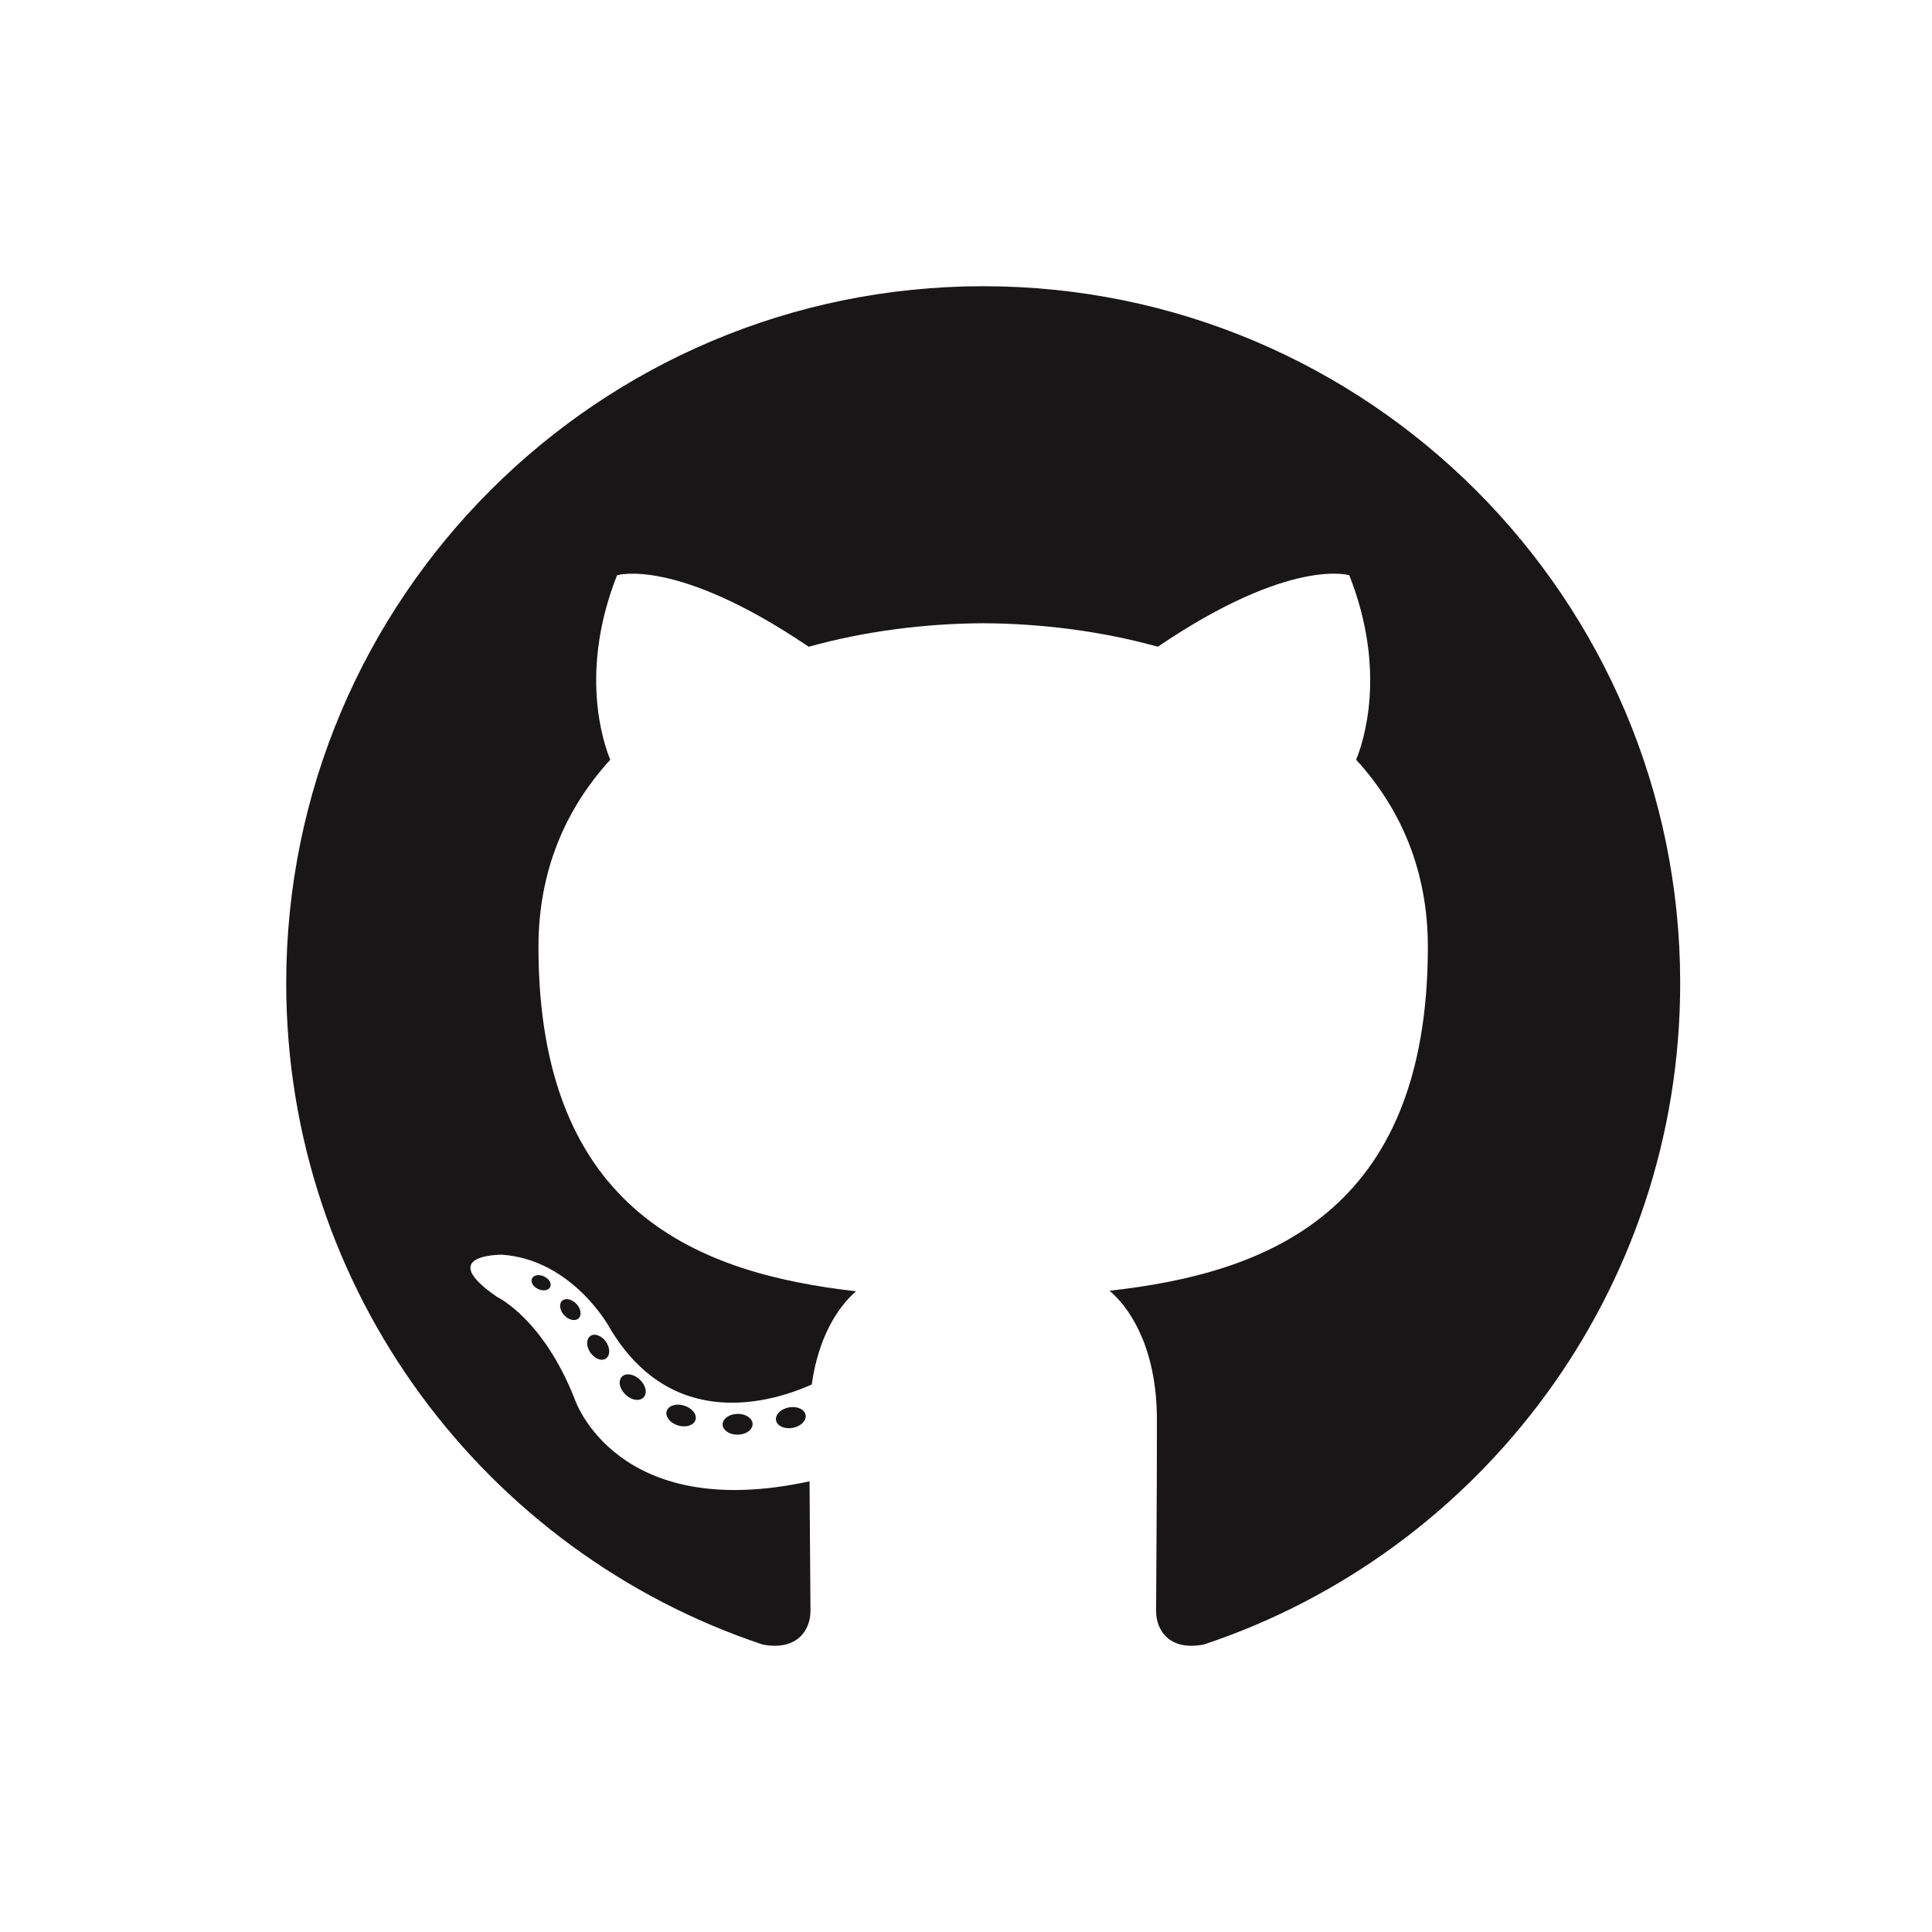 <svg width="54" height="54" viewBox="0 0 54 54" fill="none" xmlns="http://www.w3.org/2000/svg">
<path fill-rule="evenodd" clip-rule="evenodd" d="M27.481 8C16.723 8 8 16.721 8 27.481C8 36.089 13.582 43.391 21.322 45.967C22.296 46.148 22.653 45.544 22.653 45.03C22.653 44.565 22.635 43.031 22.627 41.403C17.207 42.581 16.063 39.104 16.063 39.104C15.177 36.852 13.9 36.254 13.9 36.254C12.133 35.045 14.034 35.07 14.034 35.07C15.989 35.207 17.02 37.077 17.02 37.077C18.757 40.055 21.577 39.194 22.689 38.697C22.864 37.438 23.369 36.578 23.926 36.092C19.599 35.599 15.05 33.929 15.05 26.464C15.05 24.337 15.811 22.599 17.057 21.235C16.855 20.744 16.188 18.763 17.246 16.08C17.246 16.08 18.881 15.556 22.604 18.077C24.158 17.645 25.825 17.428 27.481 17.42C29.136 17.428 30.804 17.644 32.361 18.076C36.079 15.556 37.713 16.079 37.713 16.079C38.773 18.762 38.106 20.744 37.904 21.234C39.153 22.599 39.909 24.337 39.909 26.464C39.909 33.946 35.352 35.593 31.014 36.076C31.713 36.68 32.336 37.866 32.336 39.683C32.336 42.29 32.313 44.388 32.313 45.029C32.313 45.548 32.664 46.155 33.651 45.964C41.387 43.385 46.962 36.085 46.962 27.481C46.962 16.722 38.24 8 27.481 8Z" fill="#181616"/>
<path d="M15.378 35.97C15.335 36.067 15.183 36.096 15.045 36.03C14.903 35.967 14.824 35.835 14.869 35.738C14.911 35.638 15.064 35.61 15.205 35.677C15.347 35.74 15.428 35.874 15.378 35.971L15.378 35.97ZM16.168 36.851C16.075 36.937 15.893 36.897 15.77 36.76C15.642 36.625 15.618 36.443 15.713 36.356C15.809 36.27 15.985 36.31 16.113 36.446C16.24 36.583 16.265 36.764 16.168 36.851L16.168 36.851ZM16.936 37.972C16.817 38.056 16.621 37.978 16.5 37.804C16.381 37.631 16.381 37.423 16.504 37.34C16.624 37.257 16.817 37.332 16.939 37.504C17.058 37.679 17.058 37.888 16.936 37.972ZM17.988 39.056C17.881 39.174 17.654 39.143 17.487 38.982C17.317 38.825 17.27 38.602 17.377 38.484C17.485 38.366 17.714 38.399 17.881 38.558C18.051 38.715 18.102 38.939 17.989 39.056L17.988 39.056ZM19.44 39.686C19.392 39.839 19.174 39.908 18.953 39.843C18.732 39.776 18.588 39.597 18.633 39.443C18.678 39.289 18.899 39.218 19.121 39.287C19.341 39.353 19.485 39.531 19.44 39.686ZM21.034 39.802C21.04 39.963 20.853 40.096 20.621 40.099C20.388 40.105 20.199 39.974 20.197 39.816C20.197 39.654 20.38 39.523 20.613 39.518C20.845 39.514 21.035 39.643 21.035 39.802L21.034 39.802ZM22.517 39.55C22.545 39.706 22.384 39.867 22.154 39.91C21.928 39.952 21.719 39.855 21.69 39.7C21.662 39.539 21.826 39.378 22.052 39.337C22.282 39.297 22.488 39.391 22.517 39.55Z" fill="#181616"/>
</svg>
